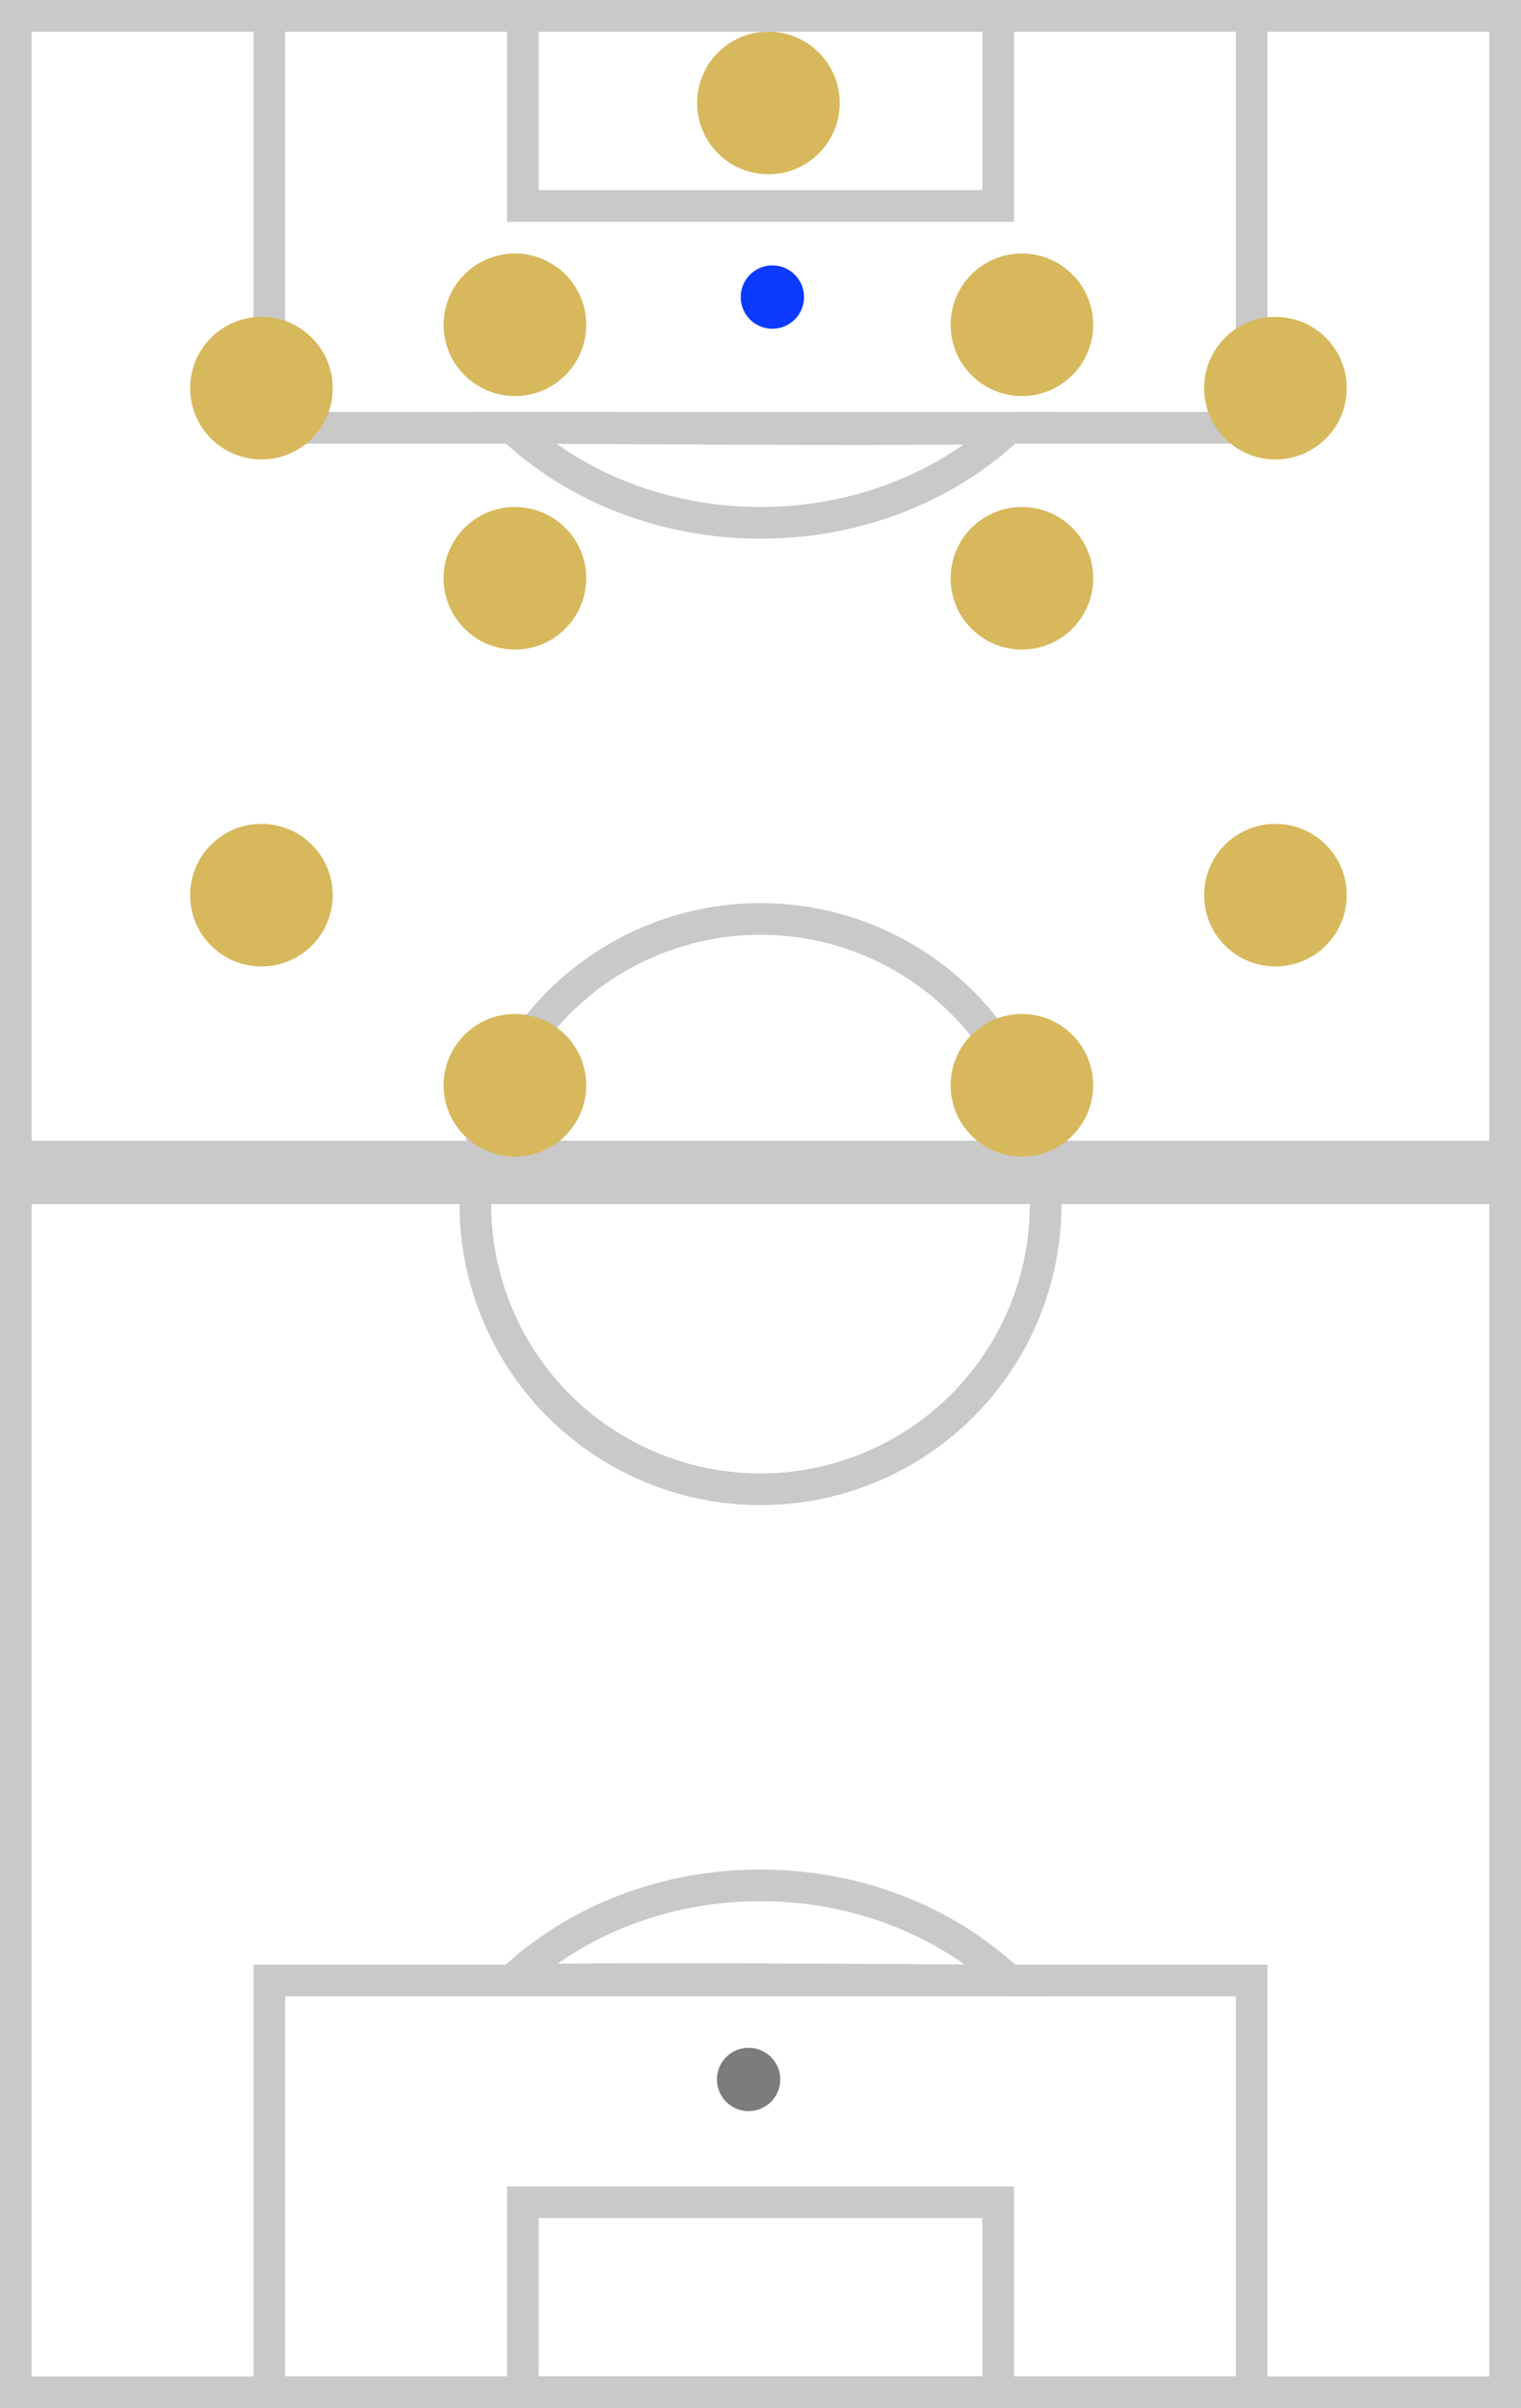 <?xml version="1.0" encoding="UTF-8"?>
<svg width="48px" height="76px" viewBox="0 0 48 76" version="1.1" xmlns="http://www.w3.org/2000/svg" xmlns:xlink="http://www.w3.org/1999/xlink">
    <rect x="0" y="0" width="48" height="76" fill="#333333" stroke="none"/>
    <!-- Generator: Sketch 55.2 (78181) - https://sketchapp.com -->
    <title>Group 55</title>
    <desc>Created with Sketch.</desc>
    <g id="Card-Specifications" stroke="none" stroke-width="1" fill="none" fill-rule="evenodd">
        <g id="CARD-SPECS-–-Brackets-Desktop-(2-of-2)" transform="translate(-1373, -792)">
            <g id="Group-55" transform="translate(1373, 792)">
                <rect id="Rectangle-Copy" stroke="#C9C9C9" fill="#FFFFFF" transform="translate(24, 38) rotate(-180) translate(-24, -38) " x="0.5" y="0.5" width="47" height="75"></rect>
                <rect id="Rectangle-Copy-2" stroke="#C9C9C9" fill="#D8D8D8" transform="translate(24, 37.5) rotate(-180) translate(-24, -37.5) " x="0.5" y="37.5" width="47" height="1"></rect>
                <path d="M31.823,59.519 C28.719,59.549 26.038,59.549 22.322,59.531 C21.852,59.528 21.451,59.526 20.575,59.521 C18.626,59.511 17.388,59.505 16.164,59.502 C18.17,61.391 20.98,62.5 24.003,62.5 C27.016,62.5 29.818,61.397 31.823,59.519 Z" id="Combined-Shape-Copy" stroke="#C9C9C9" transform="translate(24, 61) rotate(-180) translate(-24, -61) "></path>
                <rect id="Rectangle-Copy-3" stroke="#C9C9C9" transform="translate(24, 69) rotate(-180) translate(-24, -69) " x="8.5" y="62.5" width="31" height="13"></rect>
                <rect id="Rectangle-Copy-100" stroke="#C9C9C9" transform="translate(24, 72.5) rotate(-180) translate(-24, -72.5) " x="16.5" y="69.5" width="15" height="6"></rect>
                <circle id="Oval-Copy" fill="#7C7C7C" transform="translate(23.625, 65.625) rotate(-180) translate(-23.625, -65.625) " cx="23.625" cy="65.625" r="1"></circle>
                <path d="M31.823,13.519 C28.719,13.549 26.038,13.549 22.322,13.531 C21.852,13.528 21.451,13.526 20.575,13.521 C18.626,13.511 17.388,13.505 16.164,13.502 C18.17,15.391 20.98,16.5 24.003,16.5 C27.016,16.5 29.818,15.397 31.823,13.519 Z" id="Combined-Shape-Copy-2" stroke="#C9C9C9" transform="translate(24, 15) rotate(-360) translate(-24, -15) "></path>
                <rect id="Rectangle-Copy-4" stroke="#C9C9C9" transform="translate(24, 7) rotate(-360) translate(-24, -7) " x="8.5" y="0.5" width="31" height="13"></rect>
                <rect id="Rectangle-Copy-101" stroke="#C9C9C9" transform="translate(24, 3.5) rotate(-360) translate(-24, -3.5) " x="16.5" y="0.5" width="15" height="6"></rect>
                <circle id="Oval-Copy-2" fill="#0d3aff" transform="translate(24.375, 9.375) rotate(-360) translate(-24.375, -9.375) " cx="24.375" cy="9.375" r="1"></circle>
                <circle id="Oval-Copy-3" stroke="#C9C9C9" transform="translate(24, 38) rotate(-180) translate(-24, -38) " cx="24" cy="38" r="9"></circle>
                <circle id="Oval-Copy-36" fill="#D7B85C" transform="translate(40.25, 28.25) rotate(-630) translate(-40.25, -28.25) " cx="40.25" cy="28.25" r="2.25"></circle>
                <circle id="Oval-Copy-37" fill="#D7B85C" transform="translate(16.25, 10.25) rotate(-630) translate(-16.25, -10.25) " cx="16.25" cy="10.25" r="2.25"></circle>
                <circle id="Oval-Copy-38" fill="#D7B85C" transform="translate(32.25, 18.25) rotate(-630) translate(-32.25, -18.25) " cx="32.25" cy="18.25" r="2.25"></circle>
                <circle id="Oval-Copy-39" fill="#D7B85C" transform="translate(32.25, 10.25) rotate(-630) translate(-32.25, -10.25) " cx="32.25" cy="10.25" r="2.25"></circle>
                <circle id="Oval-Copy-40" fill="#D7B85C" transform="translate(16.25, 18.25) rotate(-630) translate(-16.25, -18.25) " cx="16.25" cy="18.25" r="2.25"></circle>
                <circle id="Oval-Copy-41" fill="#D7B85C" transform="translate(16.25, 34.25) rotate(-630) translate(-16.25, -34.25) " cx="16.25" cy="34.25" r="2.25"></circle>
                <circle id="Oval-Copy-42" fill="#D7B85C" transform="translate(40.25, 12.25) rotate(-630) translate(-40.25, -12.25) " cx="40.25" cy="12.25" r="2.25"></circle>
                <circle id="Oval-Copy-43" fill="#D7B85C" transform="translate(32.25, 34.25) rotate(-630) translate(-32.25, -34.25) " cx="32.25" cy="34.25" r="2.25"></circle>
                <circle id="Oval-Copy-44" fill="#D7B85C" transform="translate(24.25, 3.25) rotate(-630) translate(-24.25, -3.25) " cx="24.25" cy="3.25" r="2.25"></circle>
                <g id="Group-21-Copy-55" transform="translate(24, 38) rotate(-180) translate(-24, -38) ">
                    <g id="Group-18" transform="translate(8, 0)"></g>
                    <g id="Group-18-Copy" transform="translate(24, 67.5) rotate(-180) translate(-24, -67.5) translate(8, 59)"></g>
                </g>
                <g id="Group-13-Copy-61" transform="translate(8.5, 20.5) rotate(-360) translate(-8.5, -20.5) translate(6, 10)" fill="#D7B85C">
                    <circle id="Oval-Copy-18" transform="translate(2.25, 2.25) rotate(-270) translate(-2.25, -2.25) " cx="2.25" cy="2.25" r="2.25"></circle>
                    <circle id="Oval-Copy-24" transform="translate(2.25, 18.25) rotate(-270) translate(-2.25, -18.25) " cx="2.25" cy="18.25" r="2.25"></circle>
                </g>
            </g>
        </g>
    </g>
</svg>